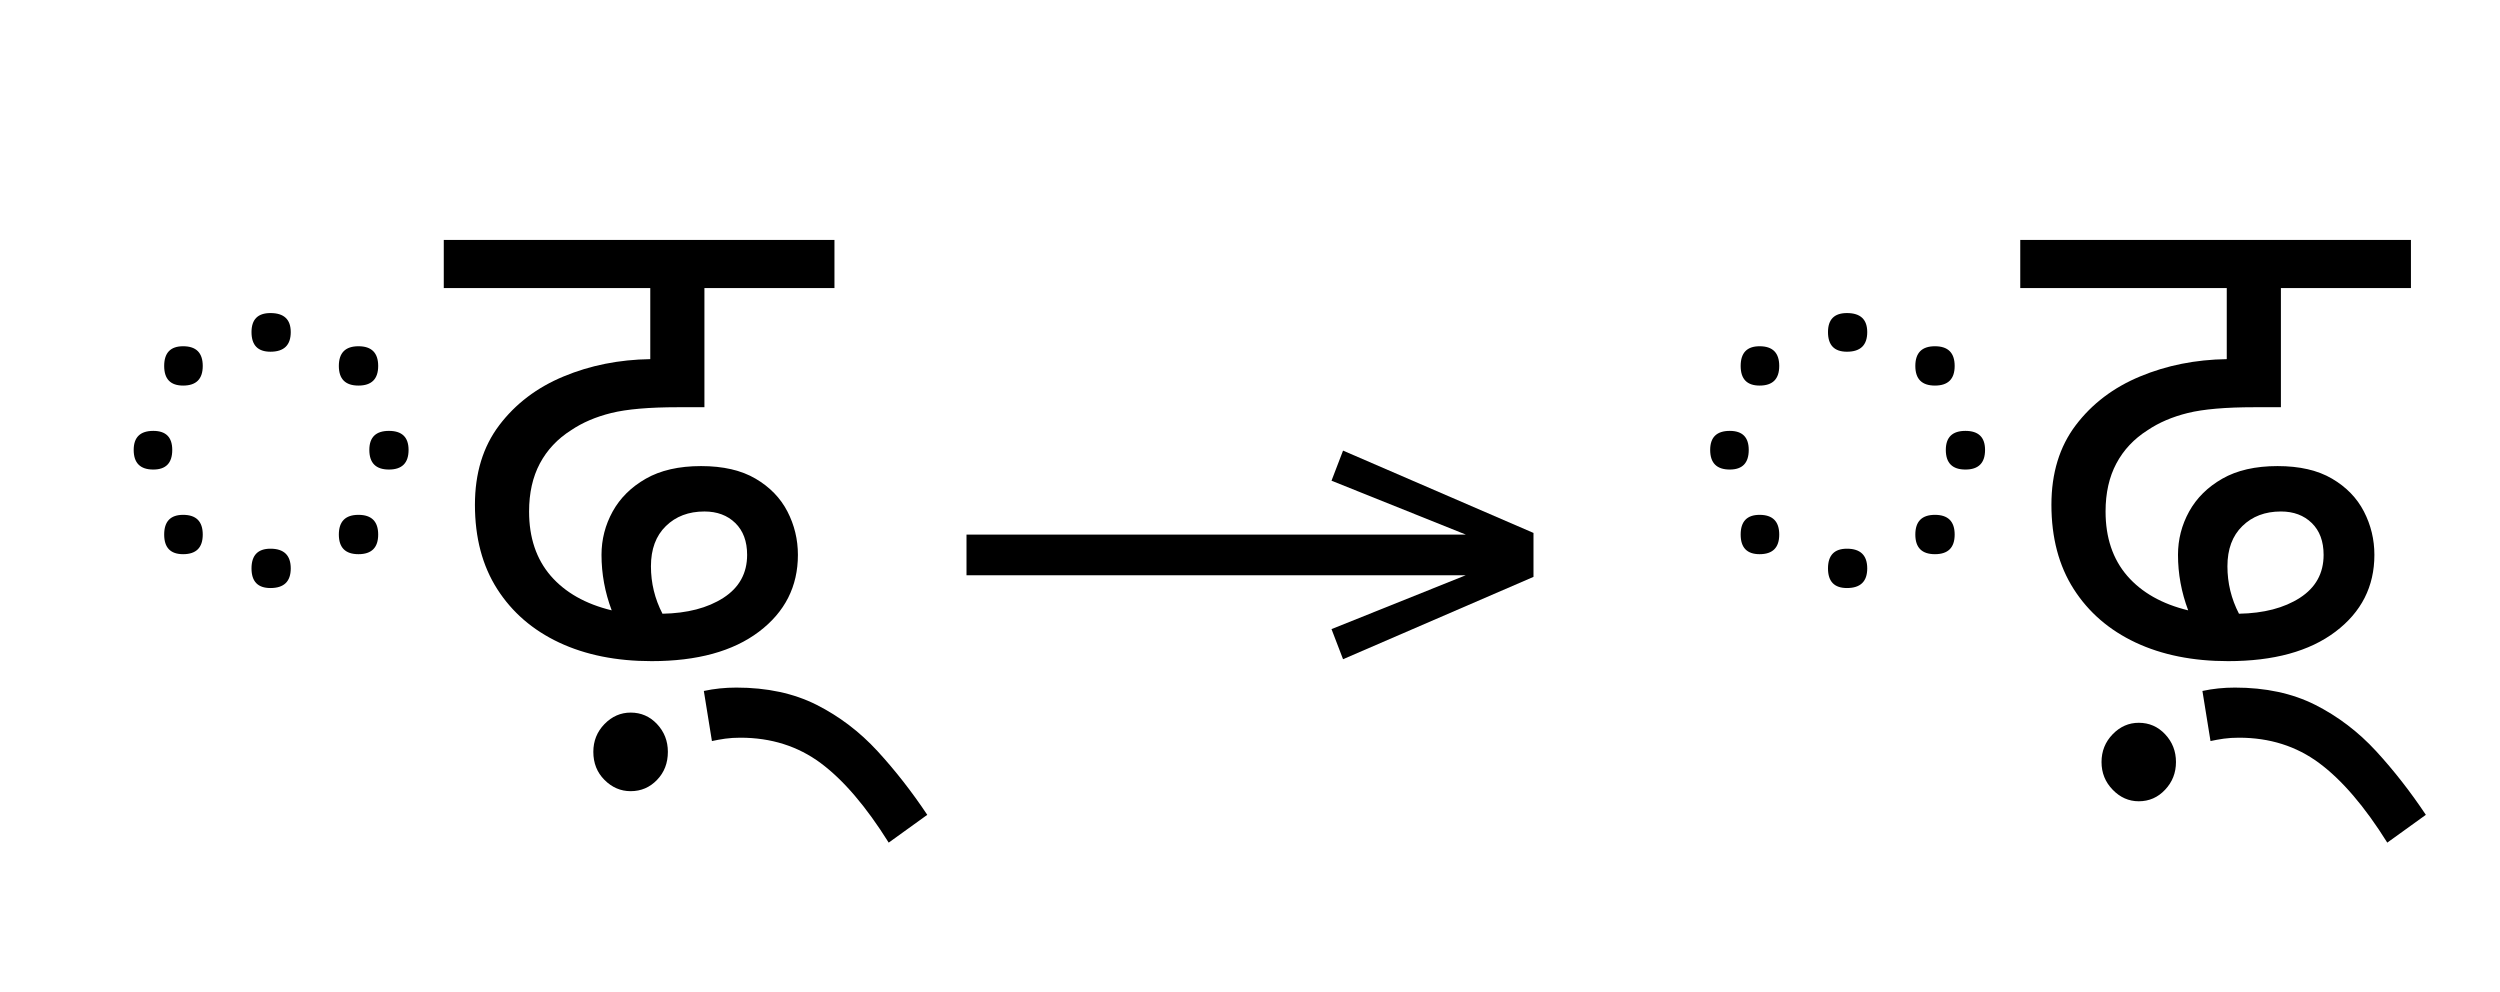 <?xml version="1.0" standalone="no"?>
<!DOCTYPE svg PUBLIC "-//W3C//DTD SVG 1.1//EN"
 "http://www.w3.org/Graphics/SVG/1.1/DTD/svg11.dtd">
<!-- Created with svg_stack (http://github.com/astraw/svg_stack) -->
<svg xmlns="http://www.w3.org/2000/svg" xmlns:sodipodi="http://sodipodi.sourceforge.net/DTD/sodipodi-0.dtd" xmlns:xlink="http://www.w3.org/1999/xlink" version="1.1" width="507.676" height="201.406">
  <defs><g>
<symbol overflow="visible" id="id0:glyph0-0">
<path style="stroke:none;" d="M 10.344 -78.547 L 55.547 -78.547 L 55.547 0 L 10.344 0 Z M 49.938 -5.609 L 49.938 -72.938 L 15.953 -72.938 L 15.953 -5.609 Z M 49.938 -5.609 "/>
</symbol>
<symbol overflow="visible" id="id0:glyph0-1">
<path style="stroke:none;" d="M 27.938 -50.266 C 25.883 -50.266 24.859 -51.328 24.859 -53.453 C 24.859 -55.516 25.883 -56.547 27.938 -56.547 C 30.133 -56.547 31.234 -55.516 31.234 -53.453 C 31.234 -51.328 30.133 -50.266 27.938 -50.266 Z M 42.234 -44.766 C 40.109 -44.766 39.047 -45.828 39.047 -47.953 C 39.047 -50.086 40.109 -51.156 42.234 -51.156 C 44.367 -51.156 45.438 -50.086 45.438 -47.953 C 45.438 -45.828 44.367 -44.766 42.234 -44.766 Z M 13.75 -44.766 C 11.695 -44.766 10.672 -45.828 10.672 -47.953 C 10.672 -50.086 11.695 -51.156 13.75 -51.156 C 15.875 -51.156 16.938 -50.086 16.938 -47.953 C 16.938 -45.828 15.875 -44.766 13.75 -44.766 Z M 8.906 -31.125 C 6.781 -31.125 5.719 -32.188 5.719 -34.312 C 5.719 -36.375 6.781 -37.406 8.906 -37.406 C 10.957 -37.406 11.984 -36.375 11.984 -34.312 C 11.984 -32.188 10.957 -31.125 8.906 -31.125 Z M 47.188 -31.125 C 45.062 -31.125 44 -32.188 44 -34.312 C 44 -36.375 45.062 -37.406 47.188 -37.406 C 49.312 -37.406 50.375 -36.375 50.375 -34.312 C 50.375 -32.188 49.312 -31.125 47.188 -31.125 Z M 13.75 -17.375 C 11.695 -17.375 10.672 -18.438 10.672 -20.562 C 10.672 -22.695 11.695 -23.766 13.75 -23.766 C 15.875 -23.766 16.938 -22.695 16.938 -20.562 C 16.938 -18.438 15.875 -17.375 13.75 -17.375 Z M 42.234 -17.375 C 40.109 -17.375 39.047 -18.438 39.047 -20.562 C 39.047 -22.695 40.109 -23.766 42.234 -23.766 C 44.367 -23.766 45.438 -22.695 45.438 -20.562 C 45.438 -18.438 44.367 -17.375 42.234 -17.375 Z M 27.938 -11.875 C 25.883 -11.875 24.859 -12.938 24.859 -15.062 C 24.859 -17.195 25.883 -18.266 27.938 -18.266 C 30.133 -18.266 31.234 -17.195 31.234 -15.062 C 31.234 -12.938 30.133 -11.875 27.938 -11.875 Z M 27.938 -11.875 "/>
</symbol>
<symbol overflow="visible" id="id0:glyph0-2">
<path style="stroke:none;" d="M 33.766 0 C 28.047 0 23.039 -1.004 18.75 -3.016 C 14.457 -5.035 11.102 -7.93 8.688 -11.703 C 6.27 -15.484 5.062 -20.051 5.062 -25.406 C 5.062 -30.539 6.379 -34.848 9.016 -38.328 C 11.66 -41.816 15.145 -44.457 19.469 -46.25 C 23.789 -48.051 28.484 -48.988 33.547 -49.062 L 33.547 -60.609 L 0 -60.609 L 0 -68.422 L 63.469 -68.422 L 63.469 -60.609 L 42.344 -60.609 L 42.344 -41.25 L 38.062 -41.25 C 33.363 -41.25 29.75 -40.938 27.219 -40.312 C 24.695 -39.688 22.52 -38.754 20.688 -37.516 C 18.477 -36.117 16.785 -34.316 15.609 -32.109 C 14.441 -29.91 13.859 -27.312 13.859 -24.312 C 13.859 -20.062 15.031 -16.578 17.375 -13.859 C 19.727 -11.148 23.031 -9.281 27.281 -8.25 C 26.176 -11.188 25.625 -14.191 25.625 -17.266 C 25.625 -19.766 26.227 -22.113 27.438 -24.312 C 28.656 -26.508 30.453 -28.285 32.828 -29.641 C 35.211 -31.004 38.203 -31.688 41.797 -31.688 C 45.391 -31.688 48.344 -31.004 50.656 -29.641 C 52.969 -28.285 54.691 -26.508 55.828 -24.312 C 56.961 -22.113 57.531 -19.766 57.531 -17.266 C 57.531 -12.129 55.422 -7.969 51.203 -4.781 C 46.984 -1.594 41.172 0 33.766 0 Z M 33.656 -15.406 C 33.656 -12.688 34.281 -10.117 35.531 -7.703 C 39.562 -7.773 42.859 -8.633 45.422 -10.281 C 47.992 -11.938 49.281 -14.266 49.281 -17.266 C 49.281 -19.461 48.641 -21.188 47.359 -22.438 C 46.078 -23.688 44.406 -24.312 42.344 -24.312 C 39.781 -24.312 37.691 -23.52 36.078 -21.938 C 34.461 -20.363 33.656 -18.188 33.656 -15.406 Z M 24.297 14.734 C 24.297 12.973 24.898 11.469 26.109 10.219 C 27.328 8.977 28.742 8.359 30.359 8.359 C 32.047 8.359 33.473 8.977 34.641 10.219 C 35.816 11.469 36.406 12.973 36.406 14.734 C 36.406 16.566 35.816 18.086 34.641 19.297 C 33.473 20.516 32.047 21.125 30.359 21.125 C 28.742 21.125 27.328 20.516 26.109 19.297 C 24.898 18.086 24.297 16.566 24.297 14.734 Z M 24.297 14.734 "/>
</symbol>
<symbol overflow="visible" id="id0:glyph0-3">
<path style="stroke:none;" d="M -19.688 4.844 C -18 4.477 -16.238 4.297 -14.406 4.297 C -9.426 4.297 -5.082 5.227 -1.375 7.094 C 2.332 8.969 5.633 11.477 8.531 14.625 C 11.426 17.781 14.117 21.227 16.609 24.969 L 10.344 29.484 C 6.676 23.617 2.992 19.312 -0.703 16.562 C -4.41 13.812 -8.758 12.438 -13.75 12.438 C -14.625 12.438 -15.445 12.488 -16.219 12.594 C -16.988 12.707 -17.707 12.836 -18.375 12.984 Z M -19.688 4.844 "/>
</symbol>
</g>
<g>
<symbol overflow="visible" id="id1:glyph0-0">
<path style="stroke:none;" d="M 5.375 -96.688 L 69.828 -96.688 L 69.828 0 L 5.375 0 Z M 8.062 -2.688 L 67.141 -2.688 L 67.141 -94 L 8.062 -94 Z M 8.062 -2.688 "/>
</symbol>
<symbol overflow="visible" id="id1:glyph0-1">
<path style="stroke:none;" d="M 68.156 -13.75 L 66.281 -18.641 L 88.094 -27.391 L 6.984 -27.391 L 6.984 -34 L 88.094 -34 L 66.281 -42.75 L 68.156 -47.641 L 99.094 -34.266 L 99.094 -27.125 Z M 68.156 -13.75 "/>
</symbol>
</g>
<g>
<symbol overflow="visible" id="id2:glyph0-0">
<path style="stroke:none;" d="M 10.344 -78.547 L 55.547 -78.547 L 55.547 0 L 10.344 0 Z M 49.938 -5.609 L 49.938 -72.938 L 15.953 -72.938 L 15.953 -5.609 Z M 49.938 -5.609 "/>
</symbol>
<symbol overflow="visible" id="id2:glyph0-1">
<path style="stroke:none;" d="M 27.938 -50.266 C 25.883 -50.266 24.859 -51.328 24.859 -53.453 C 24.859 -55.516 25.883 -56.547 27.938 -56.547 C 30.133 -56.547 31.234 -55.516 31.234 -53.453 C 31.234 -51.328 30.133 -50.266 27.938 -50.266 Z M 42.234 -44.766 C 40.109 -44.766 39.047 -45.828 39.047 -47.953 C 39.047 -50.086 40.109 -51.156 42.234 -51.156 C 44.367 -51.156 45.438 -50.086 45.438 -47.953 C 45.438 -45.828 44.367 -44.766 42.234 -44.766 Z M 13.75 -44.766 C 11.695 -44.766 10.672 -45.828 10.672 -47.953 C 10.672 -50.086 11.695 -51.156 13.75 -51.156 C 15.875 -51.156 16.938 -50.086 16.938 -47.953 C 16.938 -45.828 15.875 -44.766 13.75 -44.766 Z M 8.906 -31.125 C 6.781 -31.125 5.719 -32.188 5.719 -34.312 C 5.719 -36.375 6.781 -37.406 8.906 -37.406 C 10.957 -37.406 11.984 -36.375 11.984 -34.312 C 11.984 -32.188 10.957 -31.125 8.906 -31.125 Z M 47.188 -31.125 C 45.062 -31.125 44 -32.188 44 -34.312 C 44 -36.375 45.062 -37.406 47.188 -37.406 C 49.312 -37.406 50.375 -36.375 50.375 -34.312 C 50.375 -32.188 49.312 -31.125 47.188 -31.125 Z M 13.75 -17.375 C 11.695 -17.375 10.672 -18.438 10.672 -20.562 C 10.672 -22.695 11.695 -23.766 13.75 -23.766 C 15.875 -23.766 16.938 -22.695 16.938 -20.562 C 16.938 -18.438 15.875 -17.375 13.75 -17.375 Z M 42.234 -17.375 C 40.109 -17.375 39.047 -18.438 39.047 -20.562 C 39.047 -22.695 40.109 -23.766 42.234 -23.766 C 44.367 -23.766 45.438 -22.695 45.438 -20.562 C 45.438 -18.438 44.367 -17.375 42.234 -17.375 Z M 27.938 -11.875 C 25.883 -11.875 24.859 -12.938 24.859 -15.062 C 24.859 -17.195 25.883 -18.266 27.938 -18.266 C 30.133 -18.266 31.234 -17.195 31.234 -15.062 C 31.234 -12.938 30.133 -11.875 27.938 -11.875 Z M 27.938 -11.875 "/>
</symbol>
<symbol overflow="visible" id="id2:glyph0-2">
<path style="stroke:none;" d="M 33.766 0 C 28.047 0 23.039 -1.004 18.75 -3.016 C 14.457 -5.035 11.102 -7.93 8.688 -11.703 C 6.27 -15.484 5.062 -20.051 5.062 -25.406 C 5.062 -30.539 6.379 -34.848 9.016 -38.328 C 11.66 -41.816 15.145 -44.457 19.469 -46.25 C 23.789 -48.051 28.484 -48.988 33.547 -49.062 L 33.547 -60.609 L 0 -60.609 L 0 -68.422 L 63.469 -68.422 L 63.469 -60.609 L 42.344 -60.609 L 42.344 -41.25 L 38.062 -41.25 C 33.363 -41.25 29.75 -40.938 27.219 -40.312 C 24.695 -39.688 22.52 -38.754 20.688 -37.516 C 18.477 -36.117 16.785 -34.316 15.609 -32.109 C 14.441 -29.91 13.859 -27.312 13.859 -24.312 C 13.859 -20.062 15.031 -16.578 17.375 -13.859 C 19.727 -11.148 23.031 -9.281 27.281 -8.25 C 26.176 -11.188 25.625 -14.191 25.625 -17.266 C 25.625 -19.766 26.227 -22.113 27.438 -24.312 C 28.656 -26.508 30.453 -28.285 32.828 -29.641 C 35.211 -31.004 38.203 -31.688 41.797 -31.688 C 45.391 -31.688 48.344 -31.004 50.656 -29.641 C 52.969 -28.285 54.691 -26.508 55.828 -24.312 C 56.961 -22.113 57.531 -19.766 57.531 -17.266 C 57.531 -12.129 55.422 -7.969 51.203 -4.781 C 46.984 -1.594 41.172 0 33.766 0 Z M 33.656 -15.406 C 33.656 -12.688 34.281 -10.117 35.531 -7.703 C 39.562 -7.773 42.859 -8.633 45.422 -10.281 C 47.992 -11.938 49.281 -14.266 49.281 -17.266 C 49.281 -19.461 48.641 -21.188 47.359 -22.438 C 46.078 -23.688 44.406 -24.312 42.344 -24.312 C 39.781 -24.312 37.691 -23.52 36.078 -21.938 C 34.461 -20.363 33.656 -18.188 33.656 -15.406 Z M 29.594 4.844 C 31.281 4.477 33.039 4.297 34.875 4.297 C 39.852 4.297 44.195 5.227 47.906 7.094 C 51.613 8.969 54.914 11.477 57.812 14.625 C 60.707 17.781 63.398 21.227 65.891 24.969 L 59.625 29.484 C 55.957 23.617 52.27 19.312 48.562 16.562 C 44.863 13.812 40.52 12.438 35.531 12.438 C 34.656 12.438 33.832 12.488 33.062 12.594 C 32.289 12.707 31.57 12.836 30.906 12.984 Z M 13.203 16.391 C 13.203 14.629 13.805 13.125 15.016 11.875 C 16.223 10.633 17.633 10.016 19.25 10.016 C 20.938 10.016 22.363 10.633 23.531 11.875 C 24.707 13.125 25.297 14.629 25.297 16.391 C 25.297 18.148 24.707 19.648 23.531 20.891 C 22.363 22.141 20.938 22.766 19.25 22.766 C 17.633 22.766 16.223 22.141 15.016 20.891 C 13.805 19.648 13.203 18.148 13.203 16.391 Z M 13.203 16.391 "/>
</symbol>
</g>
</defs>
  <g id="id0:id0" transform="matrix(1.25,0,0,1.25,0.0,8.555)"><g id="id0:surface1">
<g style="fill:rgb(0%,0%,0%);fill-opacity:1;">
  <use xlink:href="#id0:glyph0-1" x="16" y="100.562"/>
  <use xlink:href="#id0:glyph0-2" x="72.094" y="100.562"/>
  <use xlink:href="#id0:glyph0-3" x="134.031" y="100.562"/>
</g>
</g>
</g>
  <g id="id1:id1" transform="matrix(1.25,0,0,1.25,187.539,0.0)"><g id="id1:surface1">
<g style="fill:rgb(0%,0%,0%);fill-opacity:1;">
  <use xlink:href="#id1:glyph0-1" x="0" y="120.844"/>
</g>
</g>
</g>
  <g id="id2:id2" transform="matrix(1.25,0,0,1.25,320.137,8.555)"><g id="id2:surface1">
<g style="fill:rgb(0%,0%,0%);fill-opacity:1;">
  <use xlink:href="#id2:glyph0-1" x="16" y="100.562"/>
  <use xlink:href="#id2:glyph0-2" x="72.094" y="100.562"/>
</g>
</g>
</g>
</svg>
